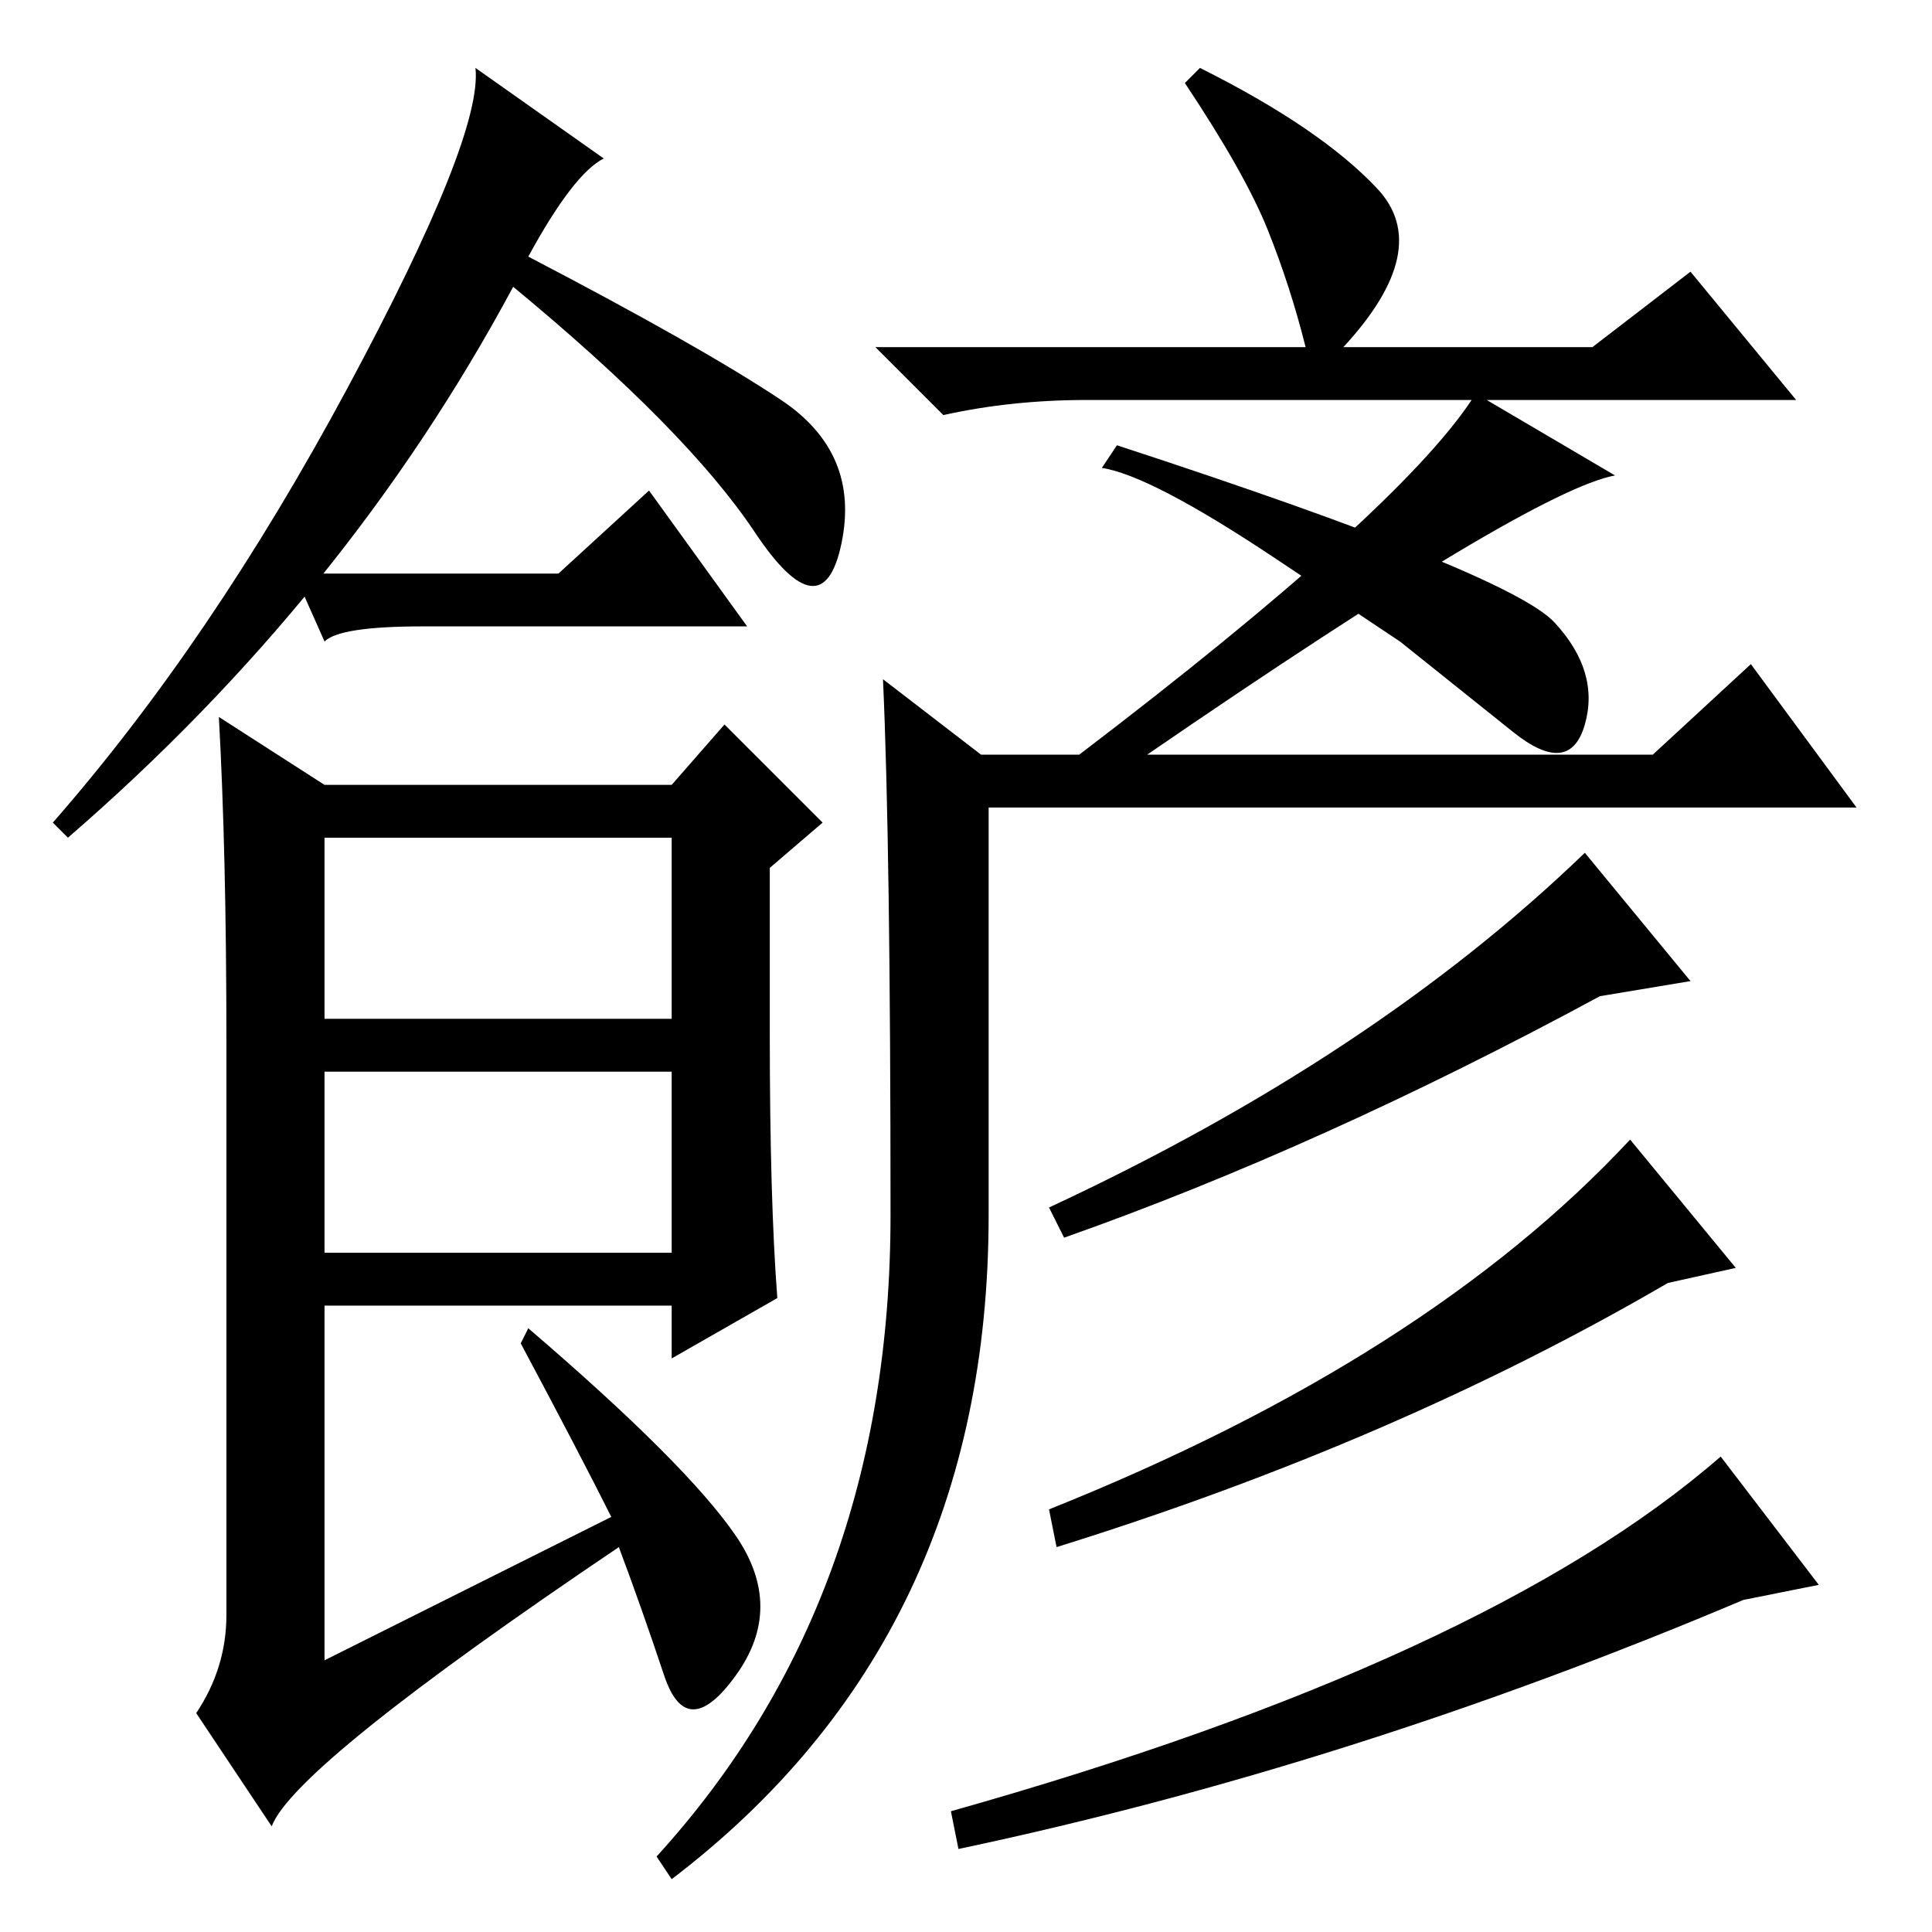 <?xml version="1.0" standalone="no"?>
<!DOCTYPE svg PUBLIC "-//W3C//DTD SVG 1.1//EN" "http://www.w3.org/Graphics/SVG/1.1/DTD/svg11.dtd" >
<svg xmlns="http://www.w3.org/2000/svg" xmlns:xlink="http://www.w3.org/1999/xlink" version="1.1" viewBox="0 -36 256 256">
  <g transform="matrix(1 0 0 -1 0 220)">
   <path fill="currentColor"
d="M70 222q23 -12 33.5 -19t8 -19t-11.5 1.5t-32 32.5q-22 -41 -59 -73l-2 2q21 24 39 57.5t17 42.5l17 -12q-4 -2 -10 -13zM102 119q0 -22 1 -35l-14 -8v7h-46v-47l38 19q-4 8 -12 23l1 2q21 -18 27.5 -27.5t0 -18.5t-9.5 0t-6 17q-43 -29 -46 -37l-10 15q4 6 4 13v76
q0 25 -1 43l14 -9h46l7 8l13 -13l-7 -6v-22zM43 121h46v24h-46v-24zM43 90h46v24h-46v-24zM224 126l-12 -2q-37 -20 -71 -32l-2 4q43 20 71 47zM118 95q0 49 -1 71l13 -10h13q42 32 52 47h-51q-10 0 -19 -2l-9 9h57q-2 8 -5 15.5t-11 19.5l2 2q16 -8 23.5 -16t-4.5 -21h33
l13 10l14 -17h-41l17 -10q-11 -2 -62 -37h67l13 12l14 -19h-115v-54q0 -56 -42 -88l-2 3q31 34 31 85zM230 88l-9 -2q-36 -21 -81 -35l-1 5q50 20 77 49zM231 44q-52 -22 -104 -33l-1 5q71 20 102 47l13 -17zM74 180l12 11l13 -18h-43q-11 0 -13 -2l-4 9h35zM148 197
q52 -17 58 -23.5t4 -13.5t-9.5 -1l-15 12t-16.5 11t-23 12z" />
  </g>

</svg>
